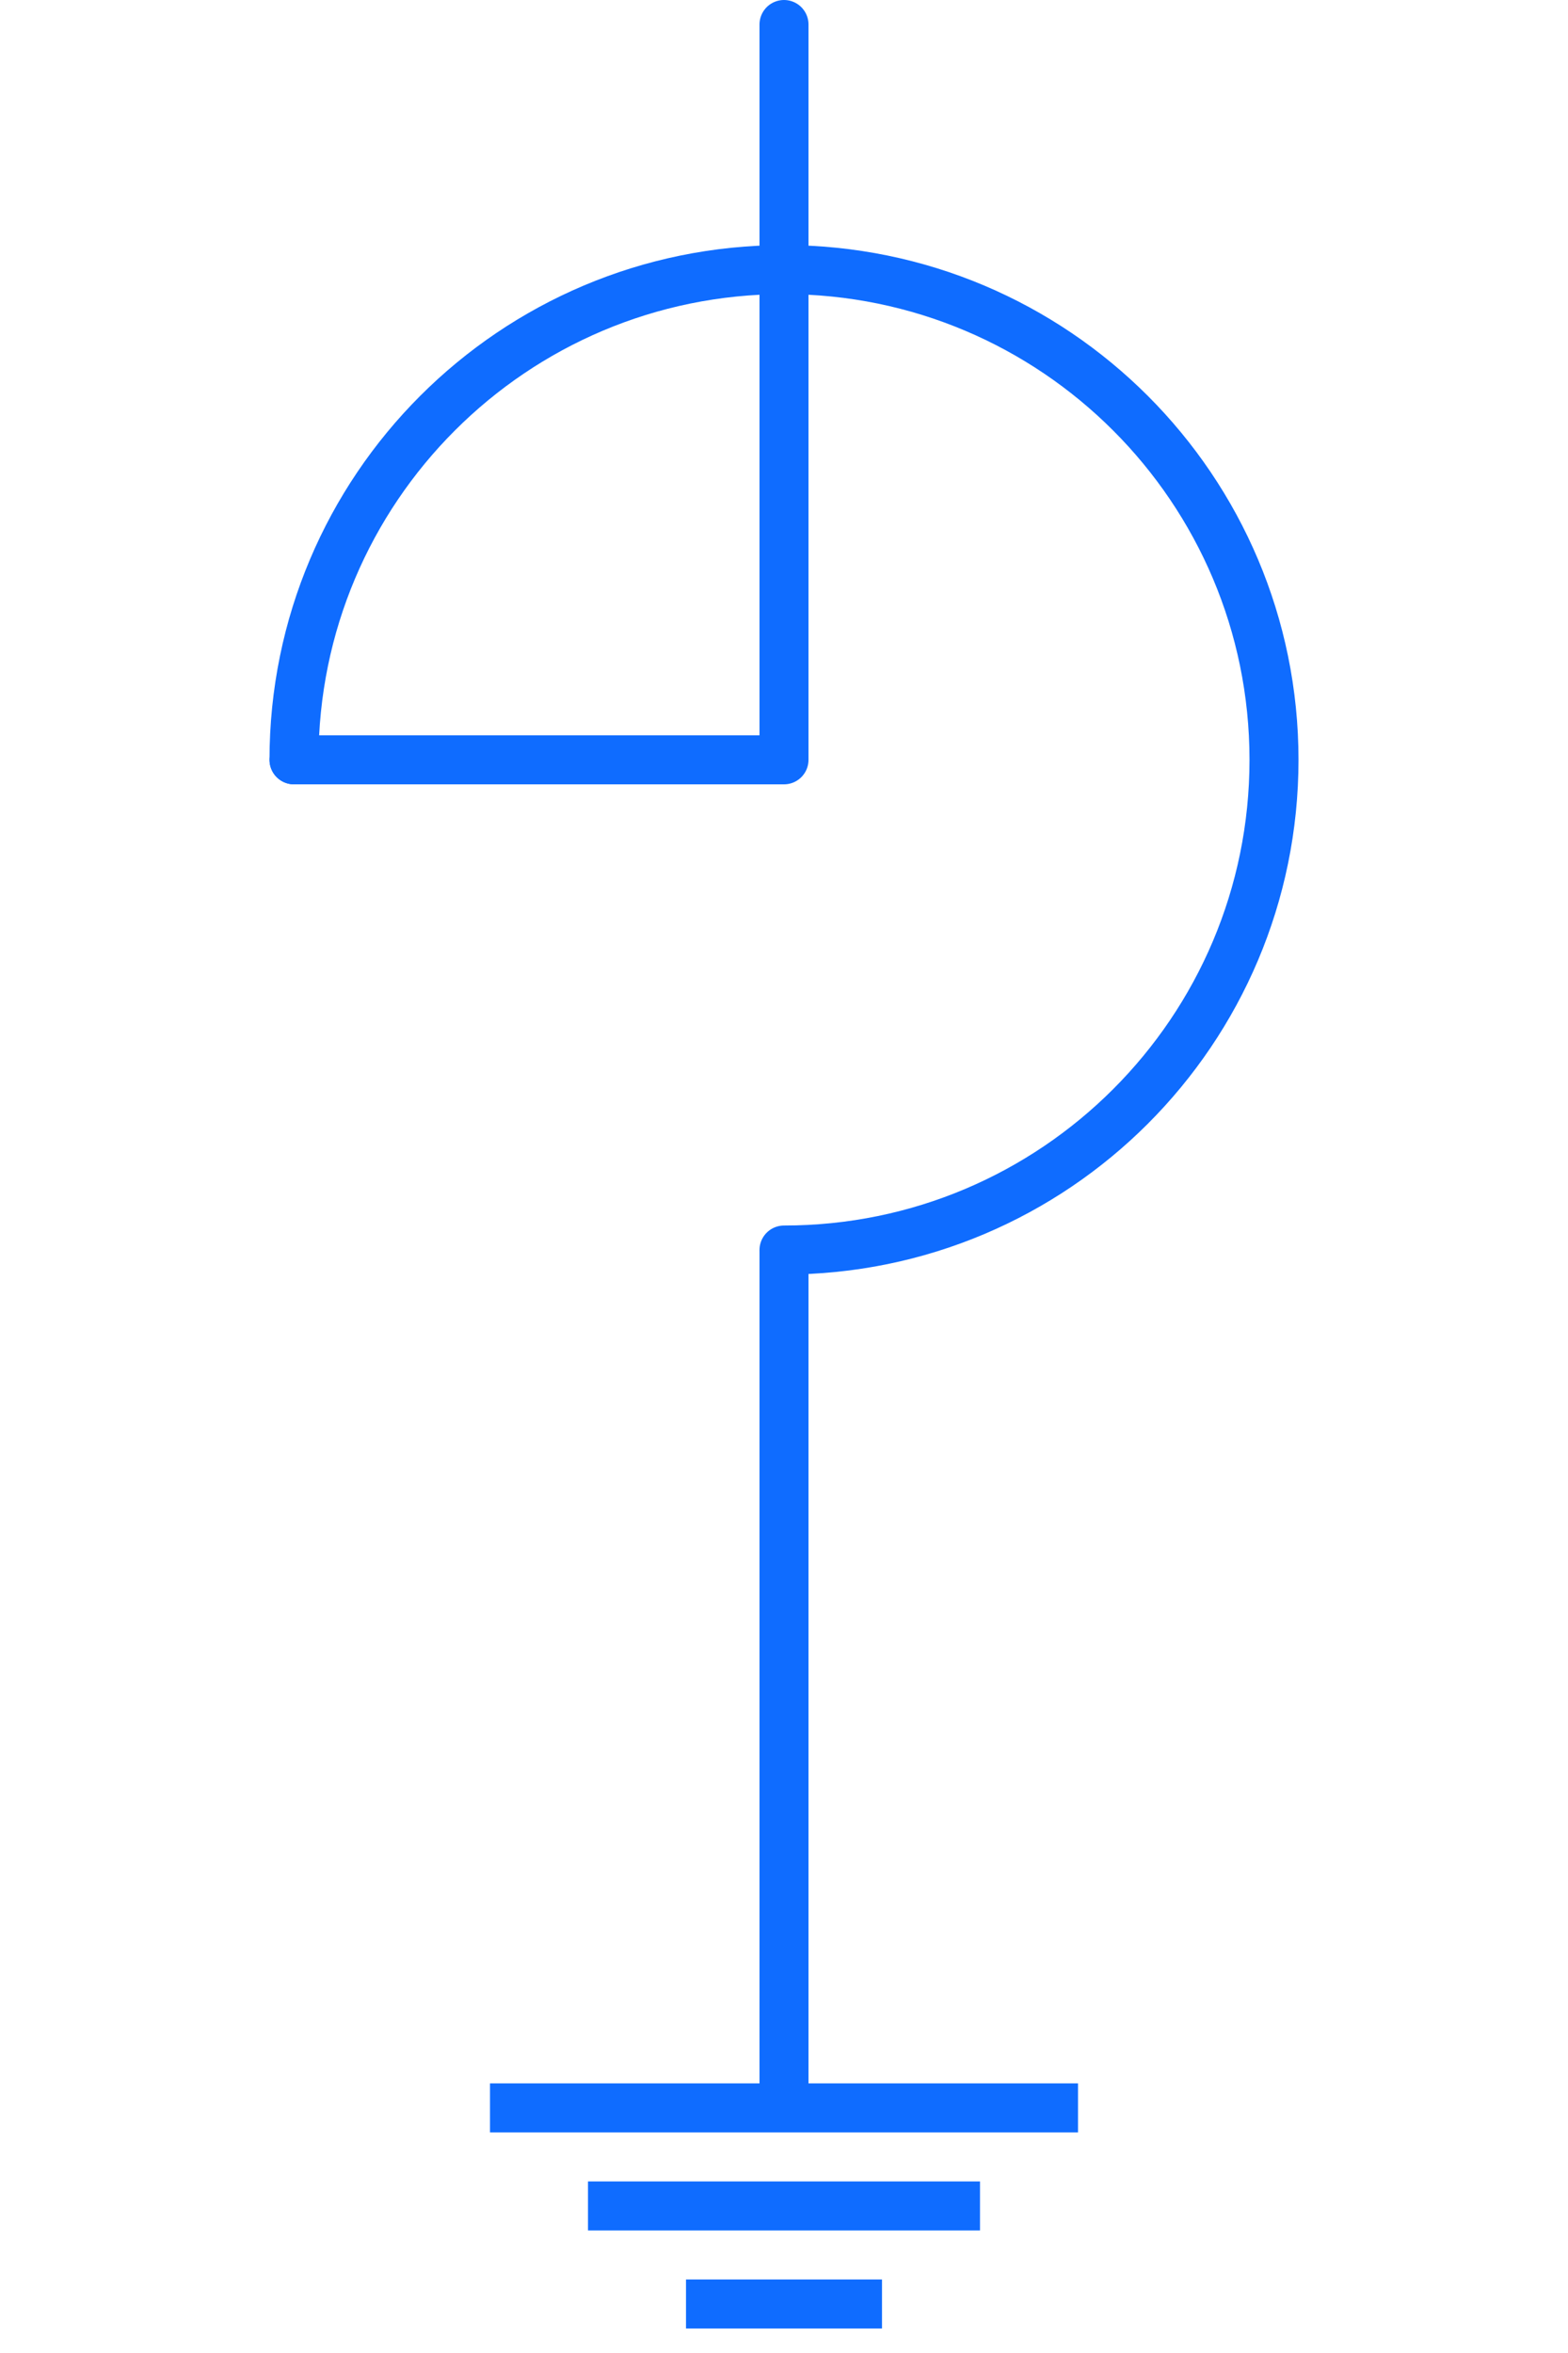 <?xml version="1.0" encoding="UTF-8"?>
<svg width="32px" height="48px" viewBox="-4.0 0.5 32 48" version="1.1" xmlns="http://www.w3.org/2000/svg" xmlns:xlink="http://www.w3.org/1999/xlink">
    <!-- Generator: Sketch 52.5 (67469) - http://www.bohemiancoding.com/sketch -->
    <title>shunt-reactor-iec</title>
    <desc>Created with Sketch.</desc>
    <g id="Project-Modelling-–-GIS-&amp;-SLD" stroke="none" stroke-width="1" fill="none" fill-rule="evenodd" opacity="1">
        <g id="Artboard" transform="translate(-1504, -1667)">
            <g id="32-/-sld-/-vertical-/-box-icon-/-normal-copy-22" transform="translate(1500, 1660)">
                <g id="sld-/-iec-/-shunt-reactor-/-black" transform="translate(4, 8)">
                    <rect id="Rectangle" fill="#0f6cff" fill-rule="nonzero" x="6" y="42" width="12" height="1"></rect>
                    <path d="M12,25 L12,42.5" id="Path" stroke="#0f6cff" stroke-width="1" fill-rule="nonzero"></path>
                    <rect id="Rectangle" fill="#0f6cff" fill-rule="nonzero" x="8" y="44" width="8" height="1"></rect>
                    <rect id="Rectangle" fill="#0f6cff" fill-rule="nonzero" x="10" y="46" width="4" height="1"></rect>
                    <path d="M12,25 C17.523,25 22,20.523 22,15 C22,9.477 17.523,5 12,5 C6.477,5 2,9.477 2,15" id="Oval" stroke="#0f6cff" stroke-width="1" stroke-linecap="round" stroke-linejoin="round"></path>
                    <polyline id="Path" stroke="#0f6cff" stroke-width="1" stroke-linecap="round" stroke-linejoin="round" fill-rule="nonzero" points="2 15 12 15 12 0"></polyline>
                </g>
            </g>
        </g>
    </g>
</svg>